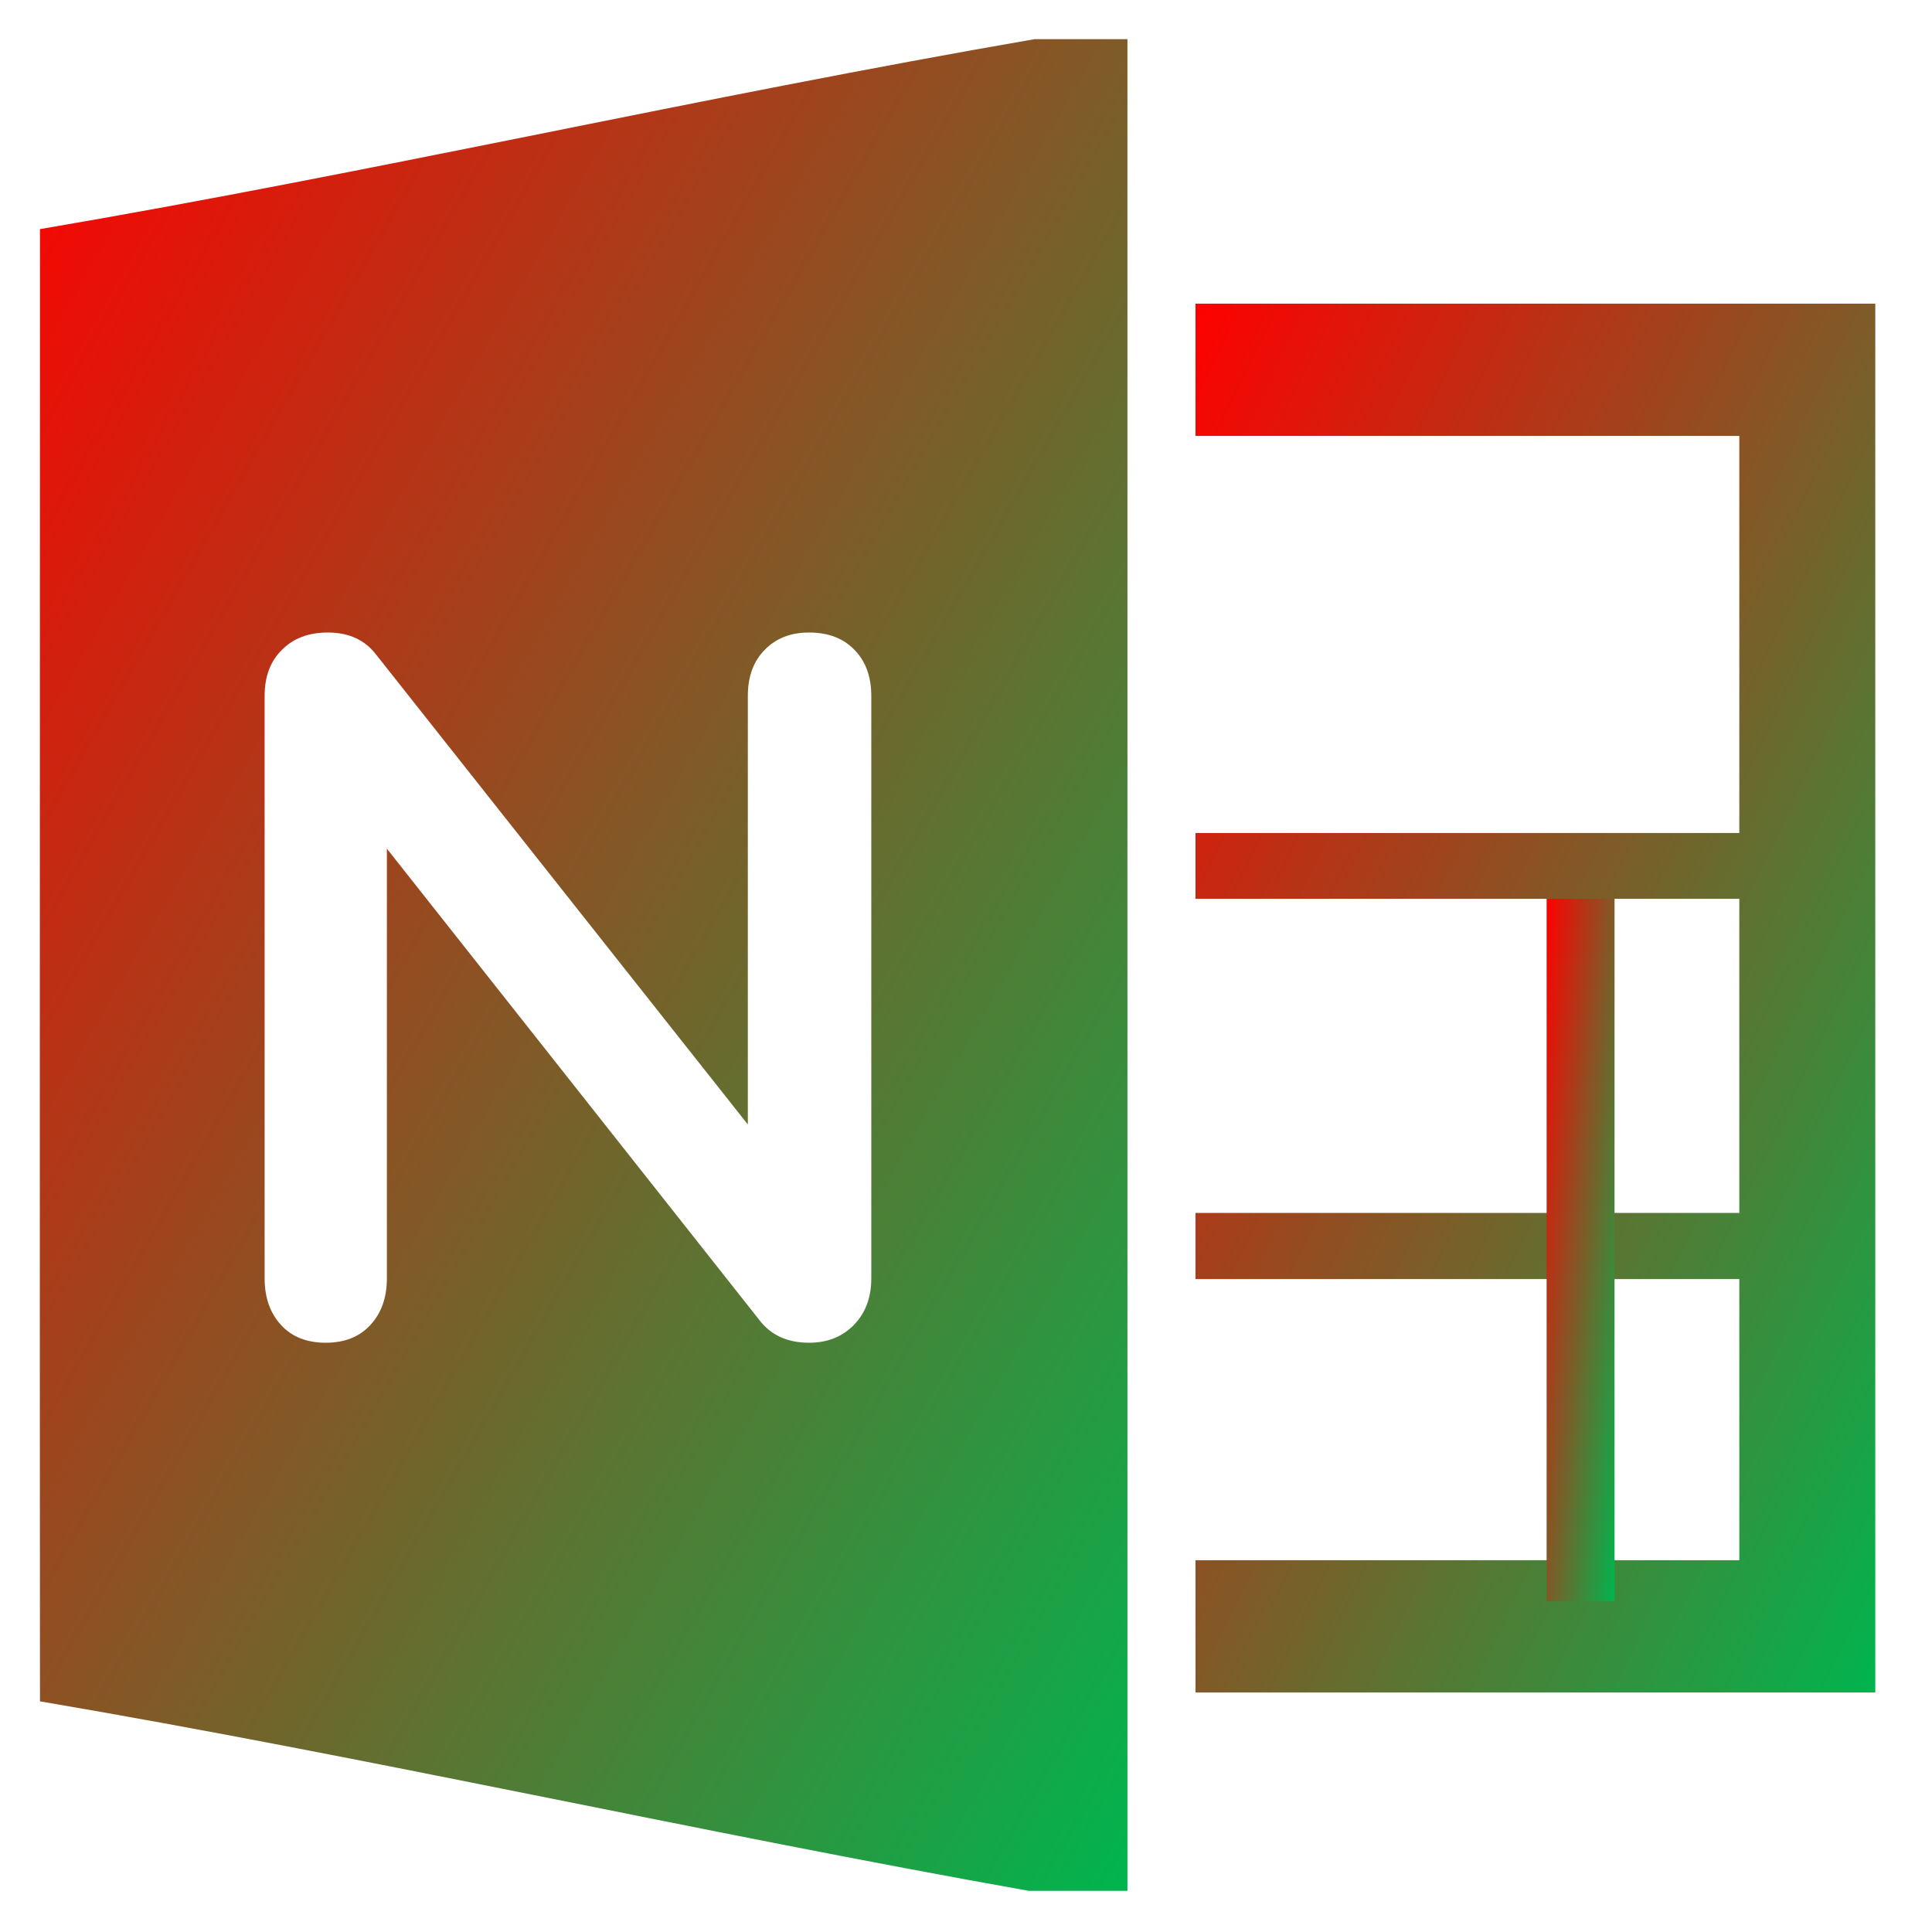 <svg xmlns="http://www.w3.org/2000/svg" xmlns:xlink="http://www.w3.org/1999/xlink" width="64" height="64" viewBox="0 0 64 64" version="1.1"><defs><linearGradient id="linear0" x1="100%" x2="0%" y1="100%" y2="0%"><stop offset="0%" style="stop-color:#00b54e; stop-opacity:1"/><stop offset="100%" style="stop-color:#ff0000; stop-opacity:1"/></linearGradient></defs><g id="surface1"><path style=" stroke:none;fill-rule:evenodd;fill:url(#linear0);" d="M 34.273 1.297 C 23.289 3.195 12.305 5.719 1.324 7.59 C 1.324 23.836 1.312 40.102 1.324 56.359 C 12.242 58.215 23.172 60.699 34.082 62.637 L 37.348 62.637 L 37.348 1.297 Z M 26.801 20.953 C 27.43 20.953 27.934 21.141 28.305 21.527 C 28.676 21.906 28.863 22.414 28.863 23.055 L 28.863 42.344 C 28.863 42.98 28.672 43.492 28.289 43.887 C 27.906 44.281 27.41 44.48 26.801 44.48 C 26.082 44.48 25.531 44.227 25.148 43.719 L 12.816 28.113 L 12.816 42.344 C 12.816 42.98 12.637 43.492 12.273 43.887 C 11.914 44.281 11.422 44.48 10.789 44.48 C 10.16 44.48 9.66 44.281 9.305 43.887 C 8.945 43.492 8.766 42.98 8.766 42.344 L 8.766 23.055 C 8.766 22.414 8.953 21.906 9.34 21.527 C 9.719 21.141 10.227 20.953 10.859 20.953 C 11.559 20.953 12.098 21.199 12.477 21.707 L 24.773 37.25 L 24.773 23.055 C 24.773 22.414 24.957 21.906 25.332 21.527 C 25.707 21.141 26.195 20.953 26.801 20.953 Z M 26.801 20.953 "/><path style=" stroke:none;fill-rule:nonzero;fill:url(#linear0);" d="M 39.602 10.059 L 39.602 14.441 L 57.617 14.441 L 57.617 27.594 L 39.602 27.594 L 39.602 29.773 L 57.617 29.773 L 57.617 40.18 L 39.602 40.18 L 39.602 42.371 L 57.617 42.371 L 57.617 51.684 L 39.602 51.684 L 39.602 56.066 L 62.121 56.066 L 62.121 10.059 Z M 39.602 10.059 "/><path style=" stroke:none;fill-rule:nonzero;fill:url(#linear0);" d="M 51.234 29.773 L 53.484 29.773 L 53.484 53.047 L 51.234 53.047 Z M 51.234 29.773 "/></g></svg>
